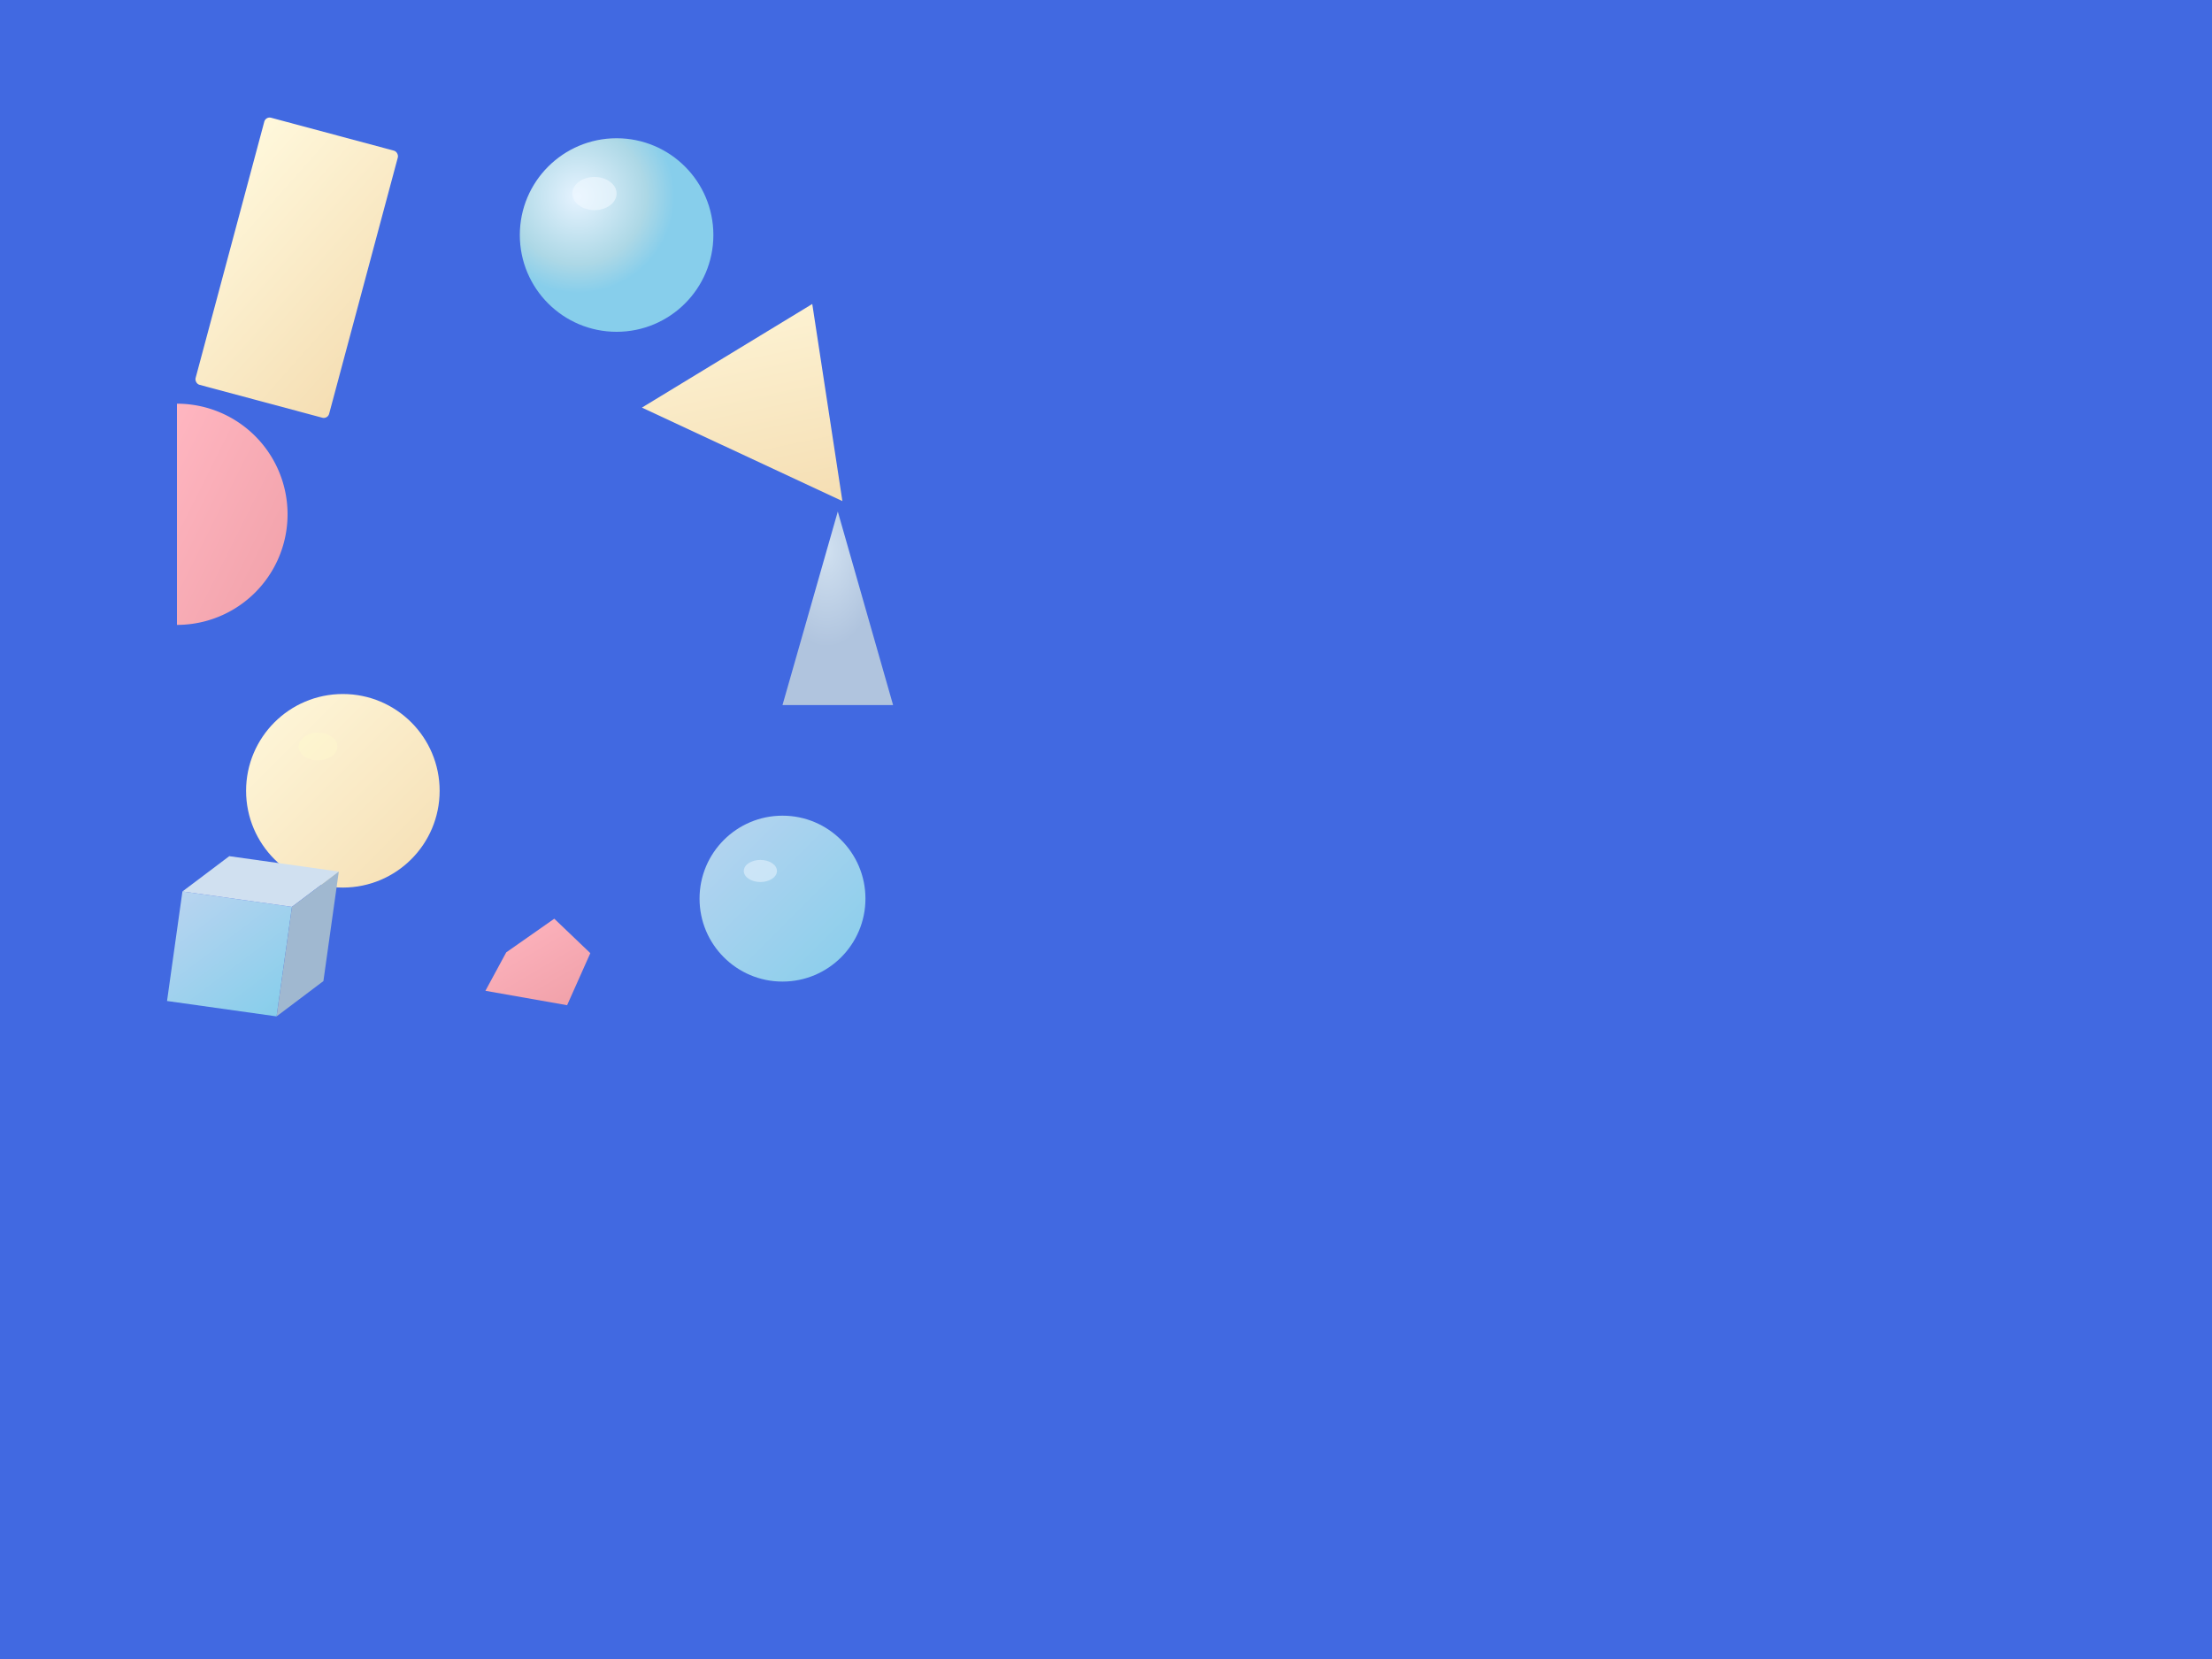<svg viewBox="0 0 800 600" xmlns="http://www.w3.org/2000/svg">
  <defs>
    <!-- Gradients for 3D effect -->
    <linearGradient id="creamGrad" x1="0%" y1="0%" x2="100%" y2="100%">
      <stop offset="0%" style="stop-color:#FFF8DC;stop-opacity:1" />
      <stop offset="100%" style="stop-color:#F5DEB3;stop-opacity:1" />
    </linearGradient>
    
    <linearGradient id="blueGrad" x1="0%" y1="0%" x2="100%" y2="100%">
      <stop offset="0%" style="stop-color:#B8D4F0;stop-opacity:1" />
      <stop offset="100%" style="stop-color:#87CEEB;stop-opacity:1" />
    </linearGradient>
    
    <linearGradient id="pinkGrad" x1="0%" y1="0%" x2="100%" y2="100%">
      <stop offset="0%" style="stop-color:#FFB6C1;stop-opacity:1" />
      <stop offset="100%" style="stop-color:#F0A0A8;stop-opacity:1" />
    </linearGradient>
    
    <radialGradient id="sphereGrad" cx="30%" cy="30%">
      <stop offset="0%" style="stop-color:#E6F3FF;stop-opacity:1" />
      <stop offset="70%" style="stop-color:#ADD8E6;stop-opacity:1" />
      <stop offset="100%" style="stop-color:#87CEEB;stop-opacity:1" />
    </radialGradient>
    
    <radialGradient id="coneGrad" cx="40%" cy="20%">
      <stop offset="0%" style="stop-color:#D0E0F0;stop-opacity:1" />
      <stop offset="100%" style="stop-color:#B0C4DE;stop-opacity:1" />
    </radialGradient>
    
    <!-- Shadow filters -->
    <filter id="dropShadow" x="-50%" y="-50%" width="200%" height="200%">
      <feGaussianBlur in="SourceAlpha" stdDeviation="3"/>
      <feOffset dx="4" dy="6" result="offset"/>
      <feFlood flood-color="#4169E1" flood-opacity="0.15"/>
      <feComposite in2="offset" operator="in"/>
      <feMerge>
        <feMergeNode/>
        <feMergeNode in="SourceGraphic"/>
      </feMerge>
    </filter>
    
    <filter id="softShadow" x="-50%" y="-50%" width="200%" height="200%">
      <feGaussianBlur in="SourceAlpha" stdDeviation="4"/>
      <feOffset dx="3" dy="5" result="offset"/>
      <feFlood flood-color="#4169E1" flood-opacity="0.12"/>
      <feComposite in2="offset" operator="in"/>
      <feMerge>
        <feMergeNode/>
        <feMergeNode in="SourceGraphic"/>
      </feMerge>
    </filter>
  </defs>
  
  <!-- Background -->
  <rect width="800" height="600" fill="#4169E1"/>
  
  <!-- Rectangle (top left) -->
  <rect x="80" y="40" width="50" height="100" rx="2" 
        transform="rotate(15 105 90)" 
        fill="url(#creamGrad)" 
        filter="url(#dropShadow)"/>
  
  <!-- Blue sphere (top center) -->
  <circle cx="220" cy="80" r="35" 
          fill="url(#sphereGrad)" 
          filter="url(#softShadow)"/>
  
  <!-- Pink semicircle (left) -->
  <path d="M 60 140 A 40 40 0 0 1 60 220 Z" 
        fill="url(#pinkGrad)" 
        filter="url(#dropShadow)"/>
  
  <!-- Yellow triangle (center) -->
  <polygon points="280,100 320,160 240,160" 
           fill="url(#creamGrad)" 
           transform="rotate(25 280 130)"
           filter="url(#dropShadow)"/>
  
  <!-- Blue cone (center right) -->
  <polygon points="300,180 320,250 280,250" 
           fill="url(#coneGrad)" 
           filter="url(#softShadow)"/>
  
  <!-- Yellow circle (bottom left) -->
  <circle cx="120" cy="280" r="35" 
          fill="url(#creamGrad)" 
          filter="url(#dropShadow)"/>
  
  <!-- Blue cube (bottom left) -->
  <g filter="url(#softShadow)">
    <rect x="60" y="320" width="40" height="40" 
          fill="url(#blueGrad)" 
          transform="rotate(8 80 340)"/>
    <!-- Cube top face -->
    <polygon points="60,320 75,305 115,305 100,320" 
             fill="#D0E0F0" 
             transform="rotate(8 80 340)"/>
    <!-- Cube right face -->
    <polygon points="100,320 115,305 115,345 100,360" 
             fill="#A0B8D0" 
             transform="rotate(8 80 340)"/>
  </g>
  
  <!-- Pink pentagon (bottom center) -->
  <polygon points="180,340 195,325 210,335 205,355 175,355" 
           fill="url(#pinkGrad)" 
           transform="rotate(10 192.5 340)"
           filter="url(#dropShadow)"/>
  
  <!-- Light blue circle (bottom right) -->
  <circle cx="280" cy="320" r="30" 
          fill="url(#blueGrad)" 
          filter="url(#softShadow)"/>
  
  <!-- Additional small highlights for 3D effect -->
  <ellipse cx="215" cy="70" rx="8" ry="6" fill="#F0F8FF" opacity="0.6"/>
  <ellipse cx="275" cy="315" rx="6" ry="4" fill="#F0F8FF" opacity="0.5"/>
  <ellipse cx="115" cy="270" rx="7" ry="5" fill="#FFFACD" opacity="0.4"/>
</svg>